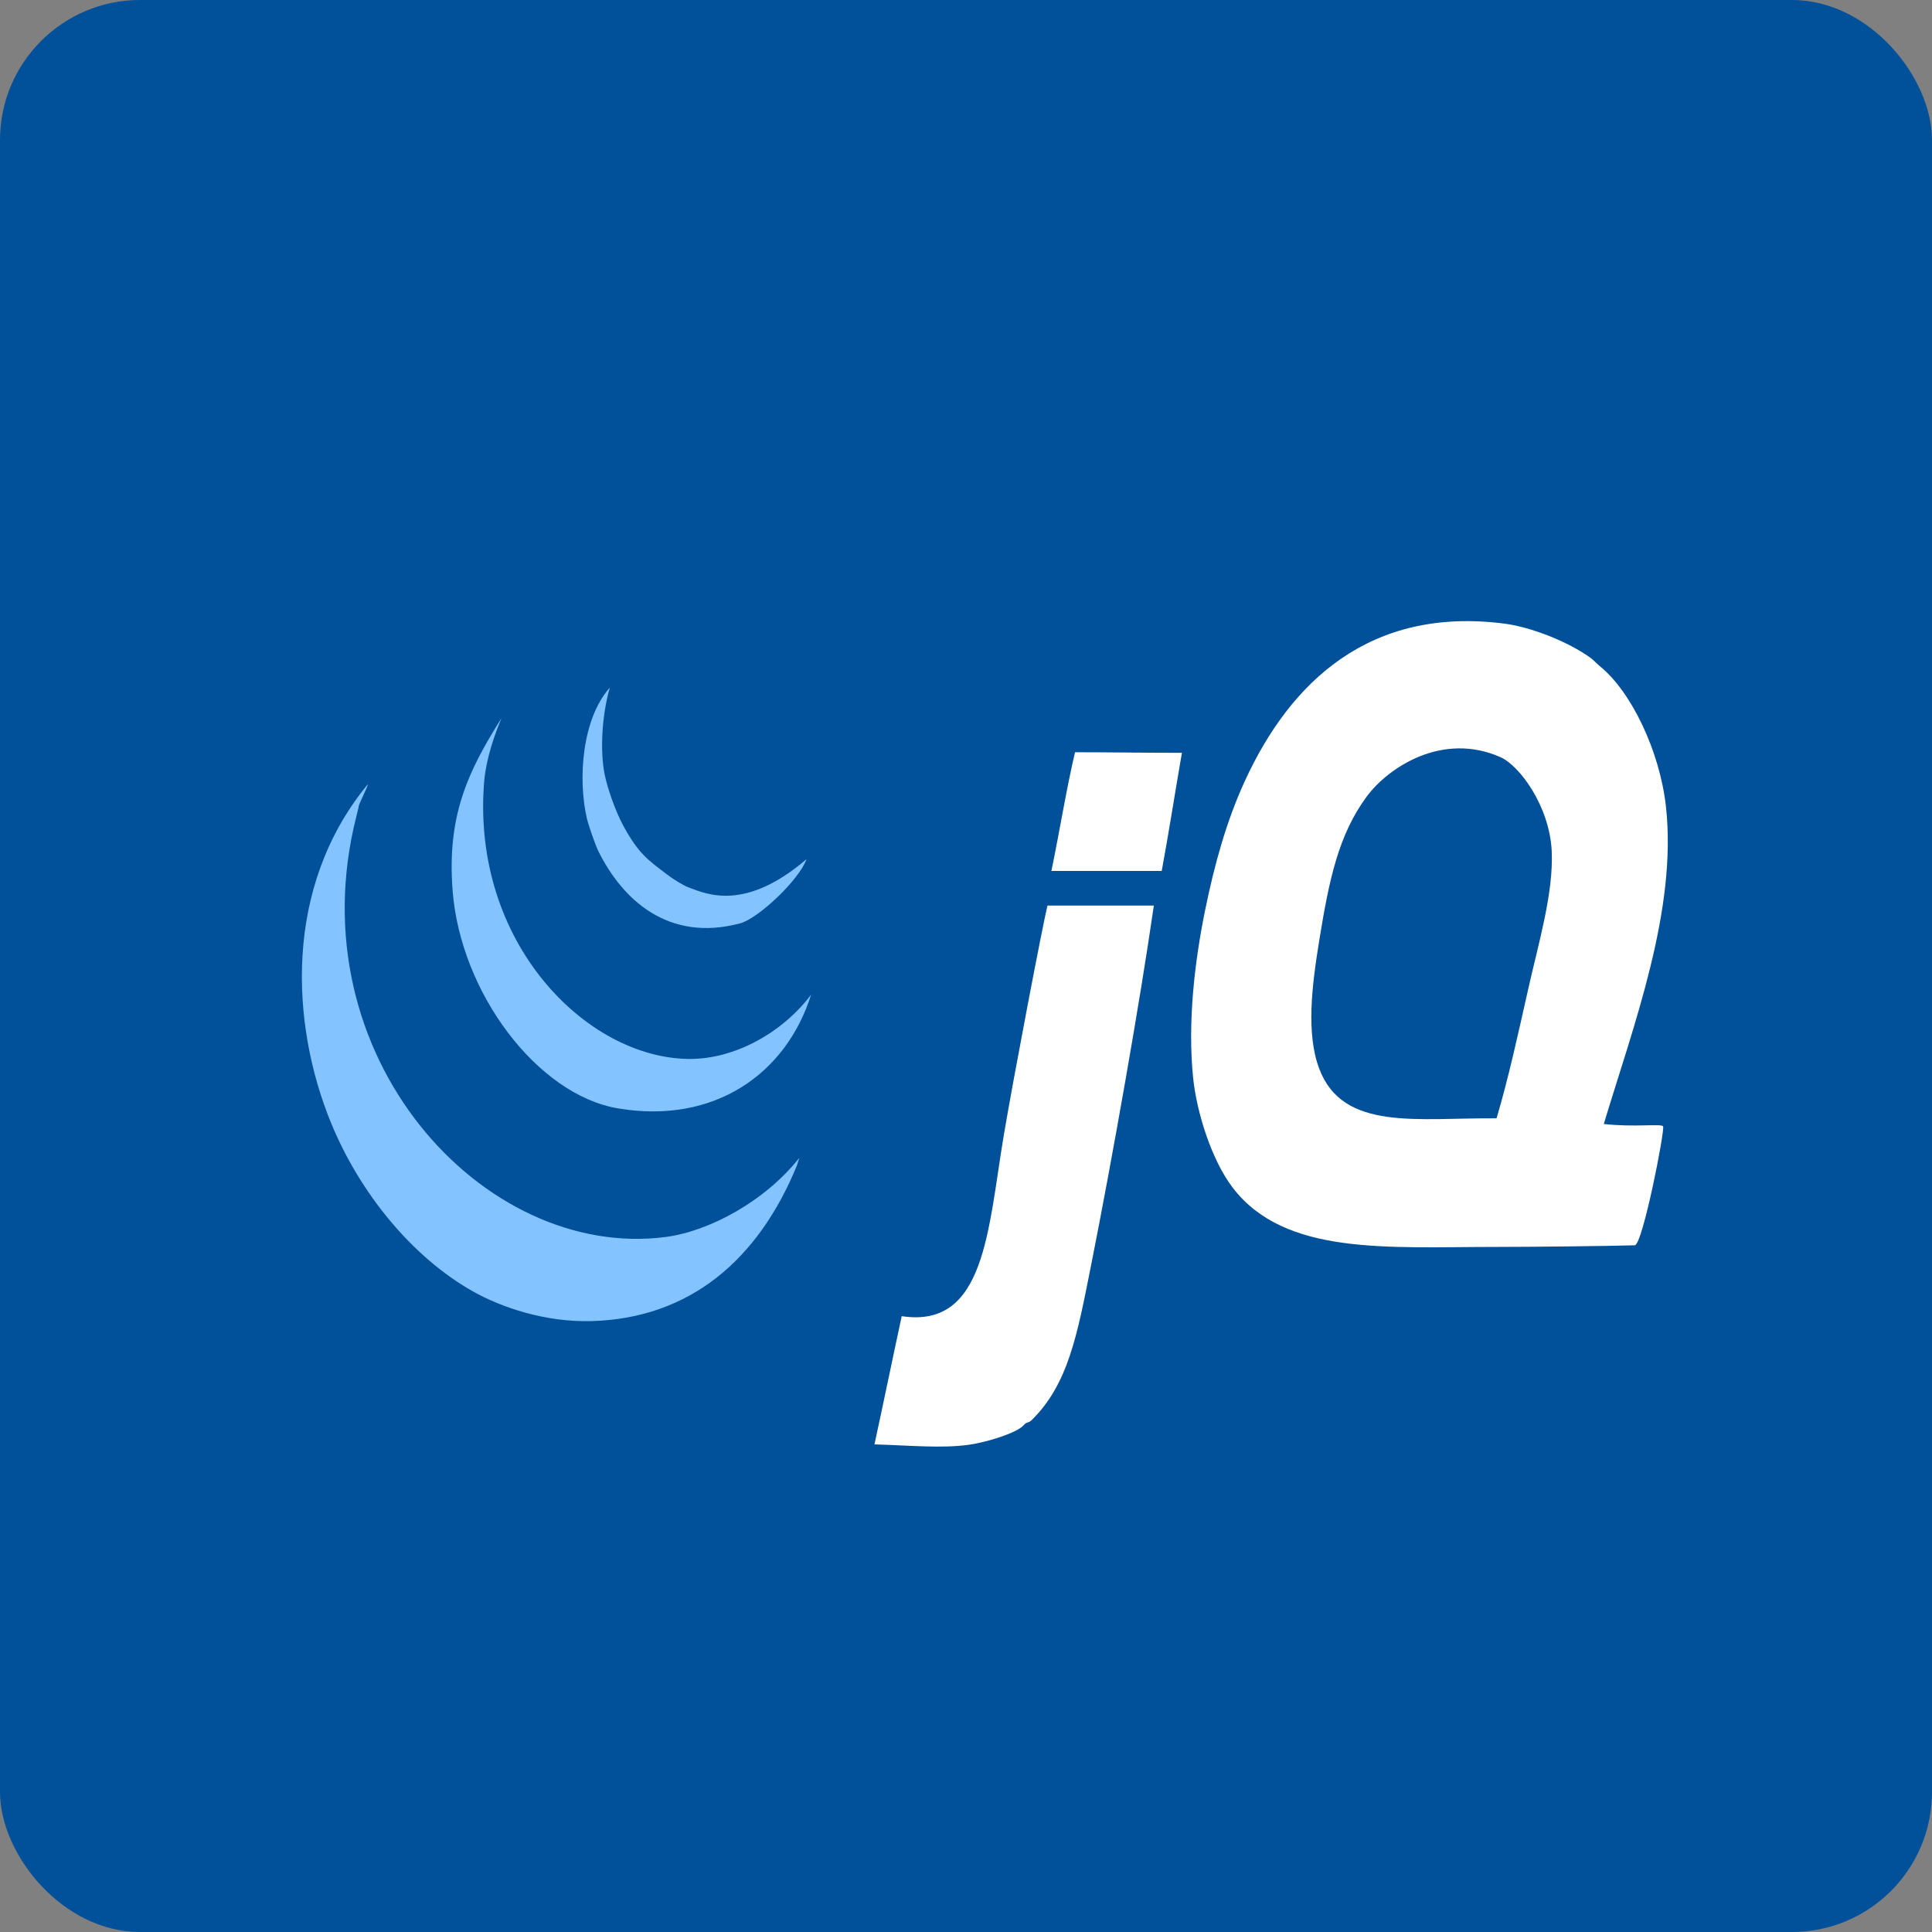 <svg width="800" height="800" viewBox="0 0 800 800" fill="none" xmlns="http://www.w3.org/2000/svg">
<rect x="0" y="0" width="800" height="800" fill="#808080" stroke="none"/>
<g clip-path="url(#clip0_1_2)">
<rect width="800" height="800" rx="58" fill="#00509A"/>
<path fill-rule="evenodd" clip-rule="evenodd" d="M1177.23 316.013C1186.51 323.039 1192.21 361.796 1192.21 361.796C1192.21 361.796 1143.64 362.695 1117.22 362.695H1094.38L1066.65 514.274H1024.24C1024.24 514.274 1050.63 349.546 1056.86 319.681C1058.88 310.011 1070.7 311.671 1090.64 311.671H1122.5C1143.07 311.671 1167.12 308.372 1177.23 316.013ZM979.786 389.836C979.786 389.836 981.108 380.107 975.302 368.839C970.341 359.234 965.76 356.999 952.709 356.486C915.86 355.033 916.576 389.323 916.576 389.323L979.786 389.836ZM1019.75 350.566C1025.15 375.027 1014.86 432.503 1014.86 432.503C1014.86 432.503 961.107 431.377 931.665 432.503C922.511 432.854 911.554 431.253 908.828 436.601C904.994 444.095 910.23 455.631 914.667 460.505C919.774 466.115 929.721 466.755 933.297 467.324C957.193 471.136 1007.21 468.309 1007.21 468.309L998.542 516.482C998.542 516.482 927.867 520.934 892.516 510.338C885.536 508.251 878.992 504.032 874.571 498.05C873.365 496.414 872.318 494.182 871.177 492.254C870.266 490.715 867.608 485.659 866.415 481.661C858.341 454.644 867.361 402.885 876.203 375.148C877.229 371.935 878.518 367.857 879.875 364.393C881.57 360.074 883.005 355.198 884.359 352.615C885.27 350.835 886.4 349.688 887.346 348.007C888.438 346.02 889.708 344.095 890.884 342.376C894.147 337.624 897.85 334.263 902.304 330.088C917.032 316.237 943.686 305.485 975.708 309.601C987.764 311.158 1005.97 316.565 1014.86 332.134C1017.24 336.291 1018.41 344.543 1019.75 350.566ZM825.228 311.482L866.352 311.178C866.352 311.178 843.433 447.701 831.752 514.274L1479.98 201C1446.91 201 1405.44 391.52 1392.92 361.796C1380.76 332.936 1111.77 318.58 1117.22 286.335C1121.07 263.516 1151.13 283.917 1151.13 283.917L1347.94 275.803C1347.94 275.803 1378.12 313.822 1373.11 350.079C1371.32 363.066 1344.08 365.546 1347.94 375.148C1351.61 384.288 1464.32 309.15 1479.98 309.601C2053.26 187.749 1283.99 401.954 1283.99 401.954L825.228 311.482ZM632.743 409.804C637.049 390.594 643.329 369.762 642.531 352.45C641.667 333.935 629.304 317.078 621.326 313.534C597.298 302.882 574.804 317.773 565.864 329.92C554.298 345.652 550.382 364.028 546.288 389.326C543.24 408.106 540.742 427.933 546.288 442.58C556.106 468.474 586.726 462.819 619.694 463.067C624.587 446.598 628.632 428.101 632.743 409.804ZM689.837 334.018C694.533 376.908 676.511 424.251 664.096 465.419C676.755 466.855 687.848 465.198 688.647 466.383C689.478 467.919 680.162 515.524 676.915 515.648C666.869 515.975 633.577 516.323 619.694 516.323C574.393 516.323 532.016 520.029 510.404 491.744C501.628 480.252 495.559 460.543 494.089 446.678C491.643 423.531 494.709 398.047 498.984 377.035C502.851 358.064 507.807 340.162 515.297 323.773C534.333 282.05 567.446 251.079 622.955 258.229C633.722 259.62 649.185 265.54 658.844 272.566C659.511 273.058 661.847 275.393 662.382 275.803C675.433 286.231 687.325 311.116 689.837 334.018ZM489.408 311.73C486.668 327.399 483.928 345.162 481.04 360.646H435.366C438.904 343.482 441.613 326.418 445.154 311.485C459.769 311.485 473.358 311.73 489.41 311.73M433.734 374.986H477.779C472.02 415.011 460.617 479.574 451.678 524.516C446.084 552.642 442.348 573.164 427.21 588.015C425.855 589.347 425.073 588.713 423.946 590.064C421.157 593.404 408.253 597.278 401.111 598.257C389.497 599.837 376.366 598.463 362.091 598.094C365.826 580.951 370.052 560.363 373.382 544.997C408.176 550.286 409.056 508.988 415.792 469.211C419.69 446.227 431.501 384.202 433.734 374.986Z" fill="white"/>
<path fill-rule="evenodd" clip-rule="evenodd" d="M330.966 479.453L330.022 482.525C313.94 521.854 285.44 545.982 244.79 547.046C225.787 547.539 207.681 541.415 195.853 534.758C170.327 520.356 148.857 493.648 137.132 465.113C120.312 424.206 117.279 367.303 152.252 324.802C152.792 324.802 148.009 334.018 148.549 334.018L147.586 337.951C122.385 437.028 200.029 521.936 275.506 512.225C293.646 509.89 316.776 497.416 330.966 479.453Z" fill="#83C3FF"/>
<path fill-rule="evenodd" clip-rule="evenodd" d="M285.292 438.485C304.281 438.647 324.115 427.503 335.861 411.856C325.585 444.611 295.831 465.664 255.933 458.969C222.524 453.355 190.699 411.14 187.422 368.839C185.025 338.054 193.568 319.681 207.648 297.392C202.755 309.05 200.926 318.039 200.471 323.773C195.122 390.367 242.834 438.134 285.292 438.485Z" fill="#83C3FF"/>
<path fill-rule="evenodd" clip-rule="evenodd" d="M333.953 355.77C331.001 364.272 314.006 380.328 306.5 382.336C276.779 390.287 257.745 372.589 247.774 352.45C246.293 349.443 243.553 341.229 243.062 339.139C239.195 322.629 240.973 297.658 252.507 284.733C249.033 297.024 248.526 311.299 250.354 320.58C251.463 326.19 254.839 335.987 258.217 342.149C264.364 353.373 268.263 356.1 276.159 362.061C279.716 364.744 283.531 366.896 285.179 367.486C292.667 370.254 308.472 377.545 333.953 355.77Z" fill="#83C3FF"/>
</g>
<defs>
<clipPath id="clip0_1_2">
<rect width="800" height="800" rx="58" fill="white"/>
</clipPath>
</defs>
</svg>
